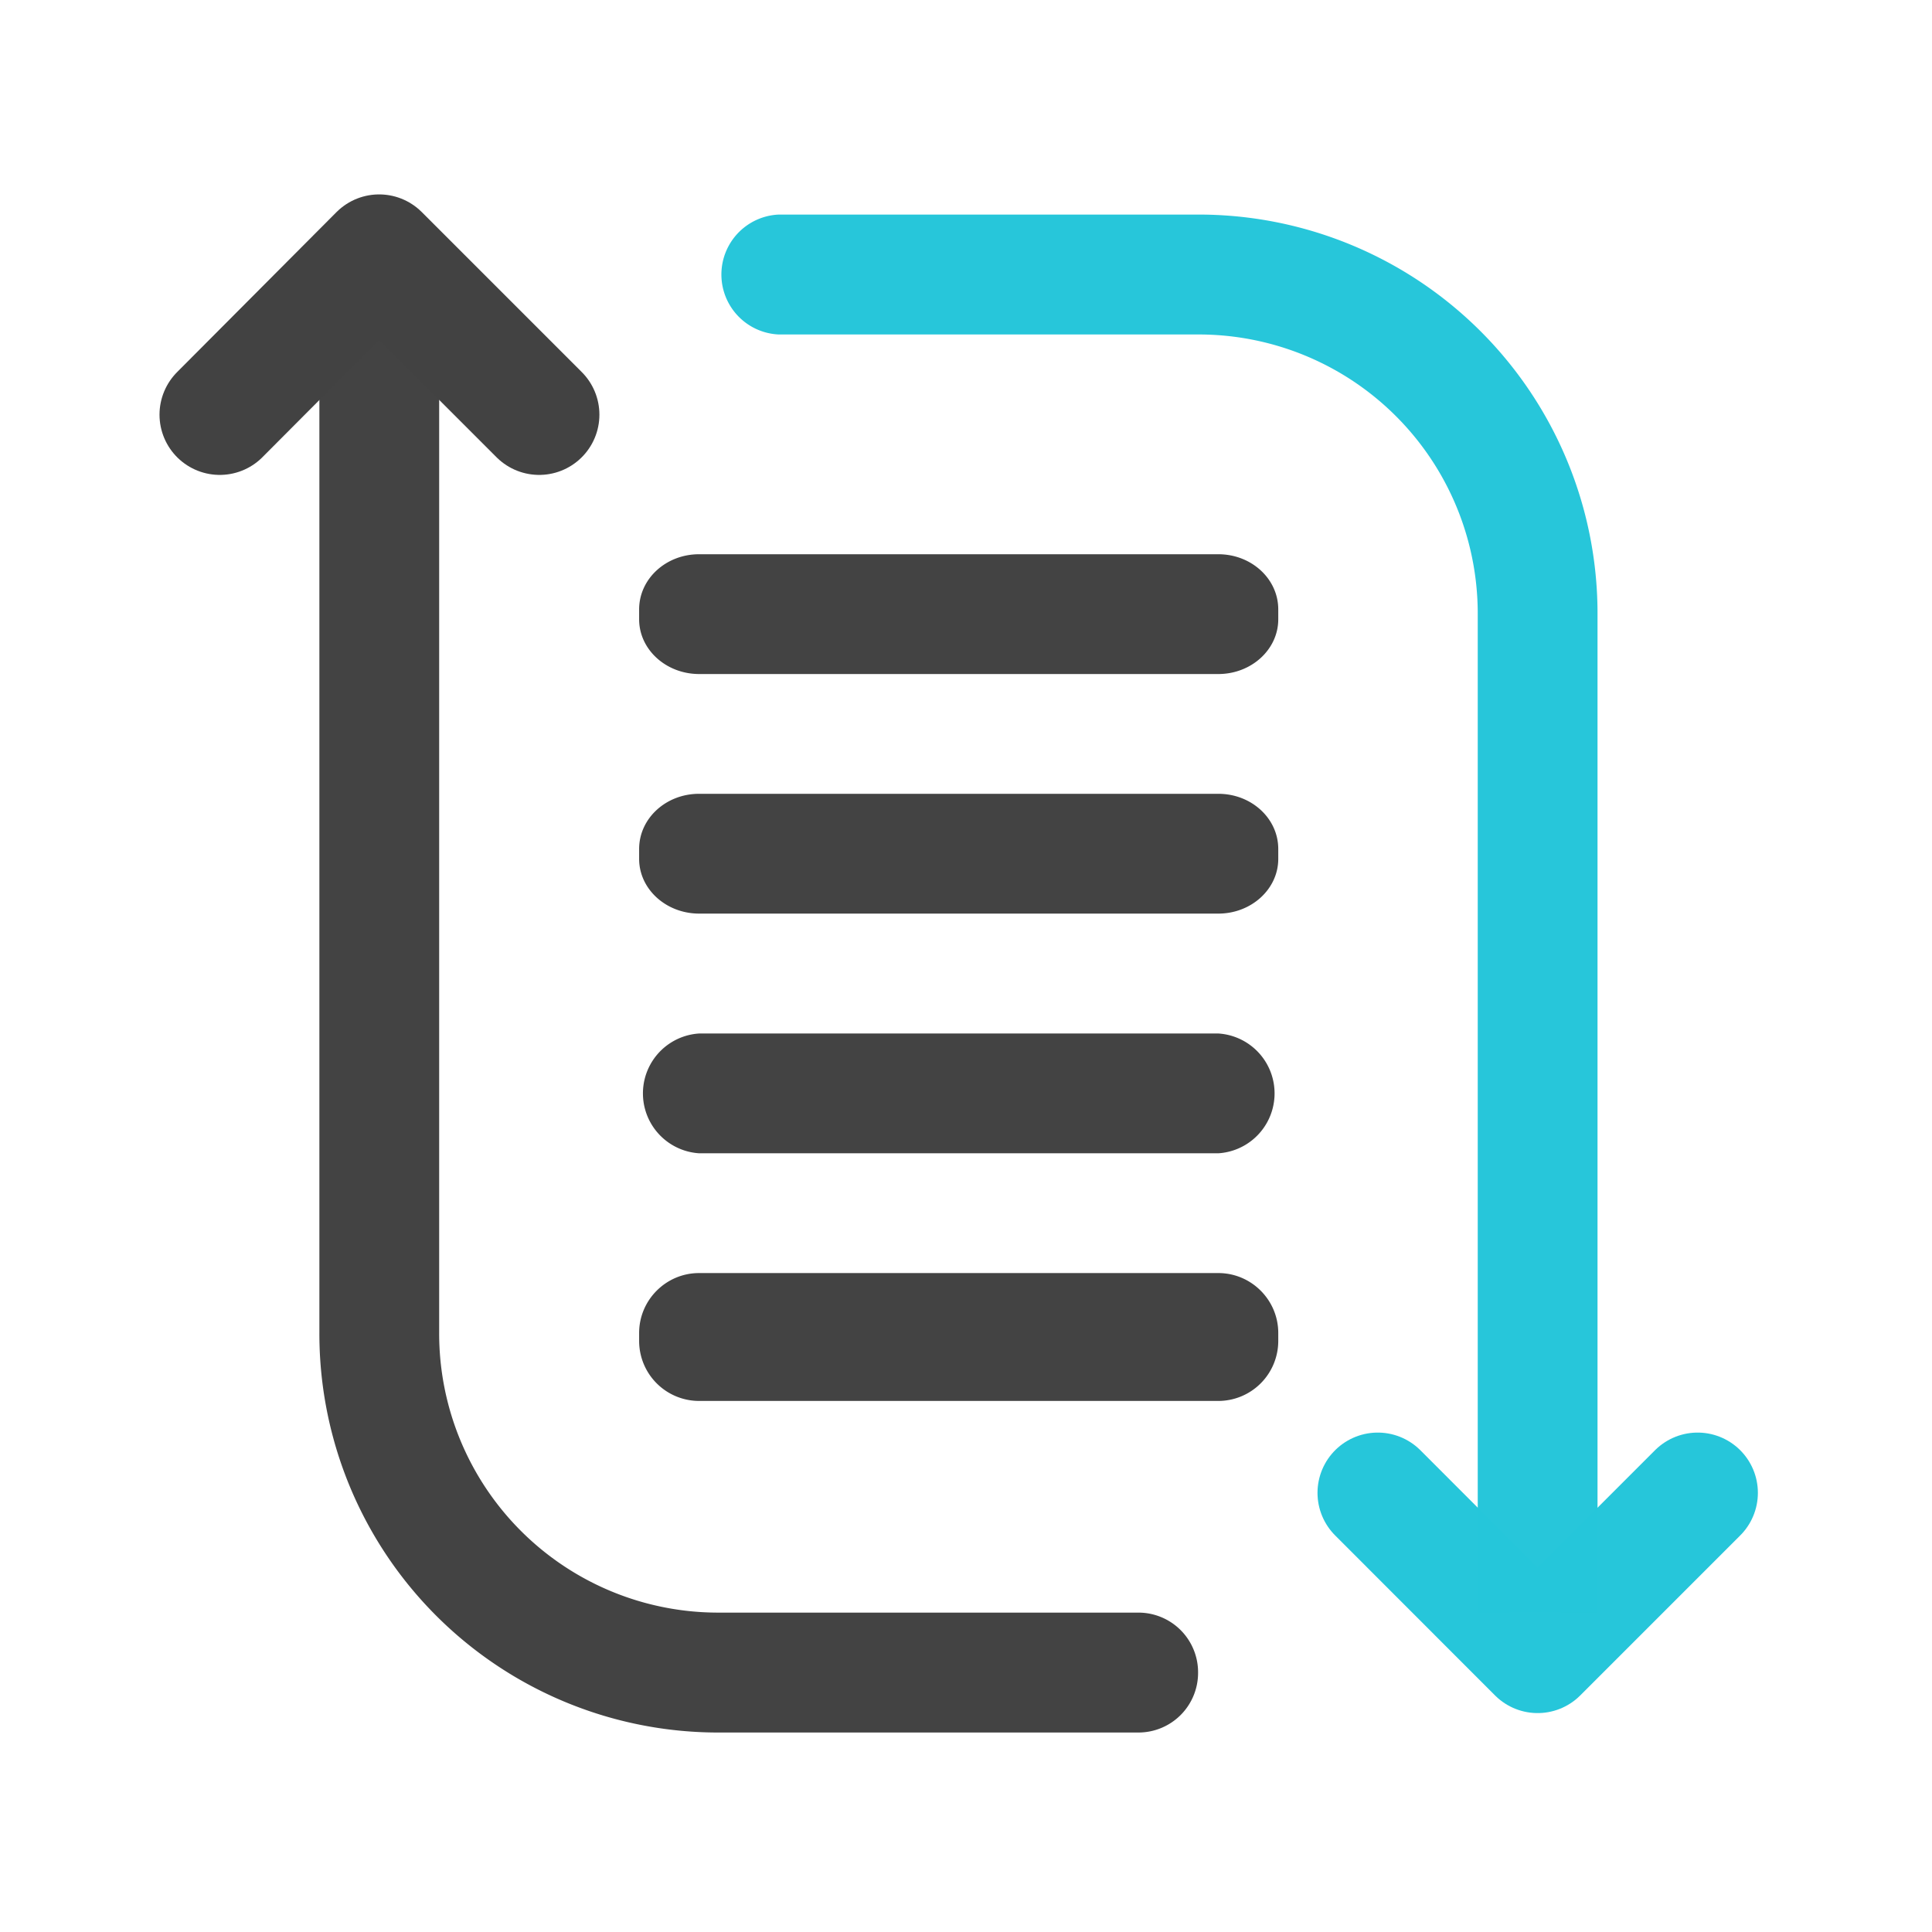 <svg xmlns="http://www.w3.org/2000/svg" width="16pt" height="16pt" viewBox="0 0 16 16"><path d="M14.059 12.363l-1.325 1.325-1.324-1.325" fill="none" stroke-width=".998" stroke-linecap="round" stroke-linejoin="round" stroke="#26c6da"/><path d="M2.645 2.441v8.598a3.303 3.303 0 0 0 3.308 3.309h3.473a.494.494 0 0 0 .496-.496.494.494 0 0 0-.496-.497H5.953a2.311 2.311 0 0 1-2.316-2.316V2.441zm0 0" fill="#424242" fill-opacity=".99"/><path d="M1.82 3.434l1.32-1.325 1.325 1.325" fill="none" stroke-width=".998" stroke-linecap="round" stroke-linejoin="round" stroke="#424242"/><path d="M13.23 13.355v-8.27a3.303 3.303 0 0 0-3.308-3.308H6.449a.497.497 0 0 0 0 .993h3.473a2.311 2.311 0 0 1 2.316 2.316v8.27zm0 0" fill="#26c6da" fill-opacity=".99"/><path d="M5.79 4.59h4.3c.273 0 .496.203.496.457v.082c0 .25-.223.453-.496.453h-4.3c-.274 0-.497-.203-.497-.453v-.082c0-.254.223-.457.496-.457zm0 0M5.79 8.559h4.3a.497.497 0 0 1 0 .992h-4.3a.497.497 0 0 1 0-.992zm0 0M5.79 10.543h4.3c.273 0 .496.223.496.496v.066a.497.497 0 0 1-.496.497h-4.3a.497.497 0 0 1-.497-.497v-.066c0-.273.223-.496.496-.496zm0 0M5.79 6.574h4.3c.273 0 .496.203.496.457v.082c0 .25-.223.453-.496.453h-4.3c-.274 0-.497-.203-.497-.453v-.082c0-.254.223-.457.496-.457zm0 0" fill="#424242" fill-opacity=".99"/></svg>
